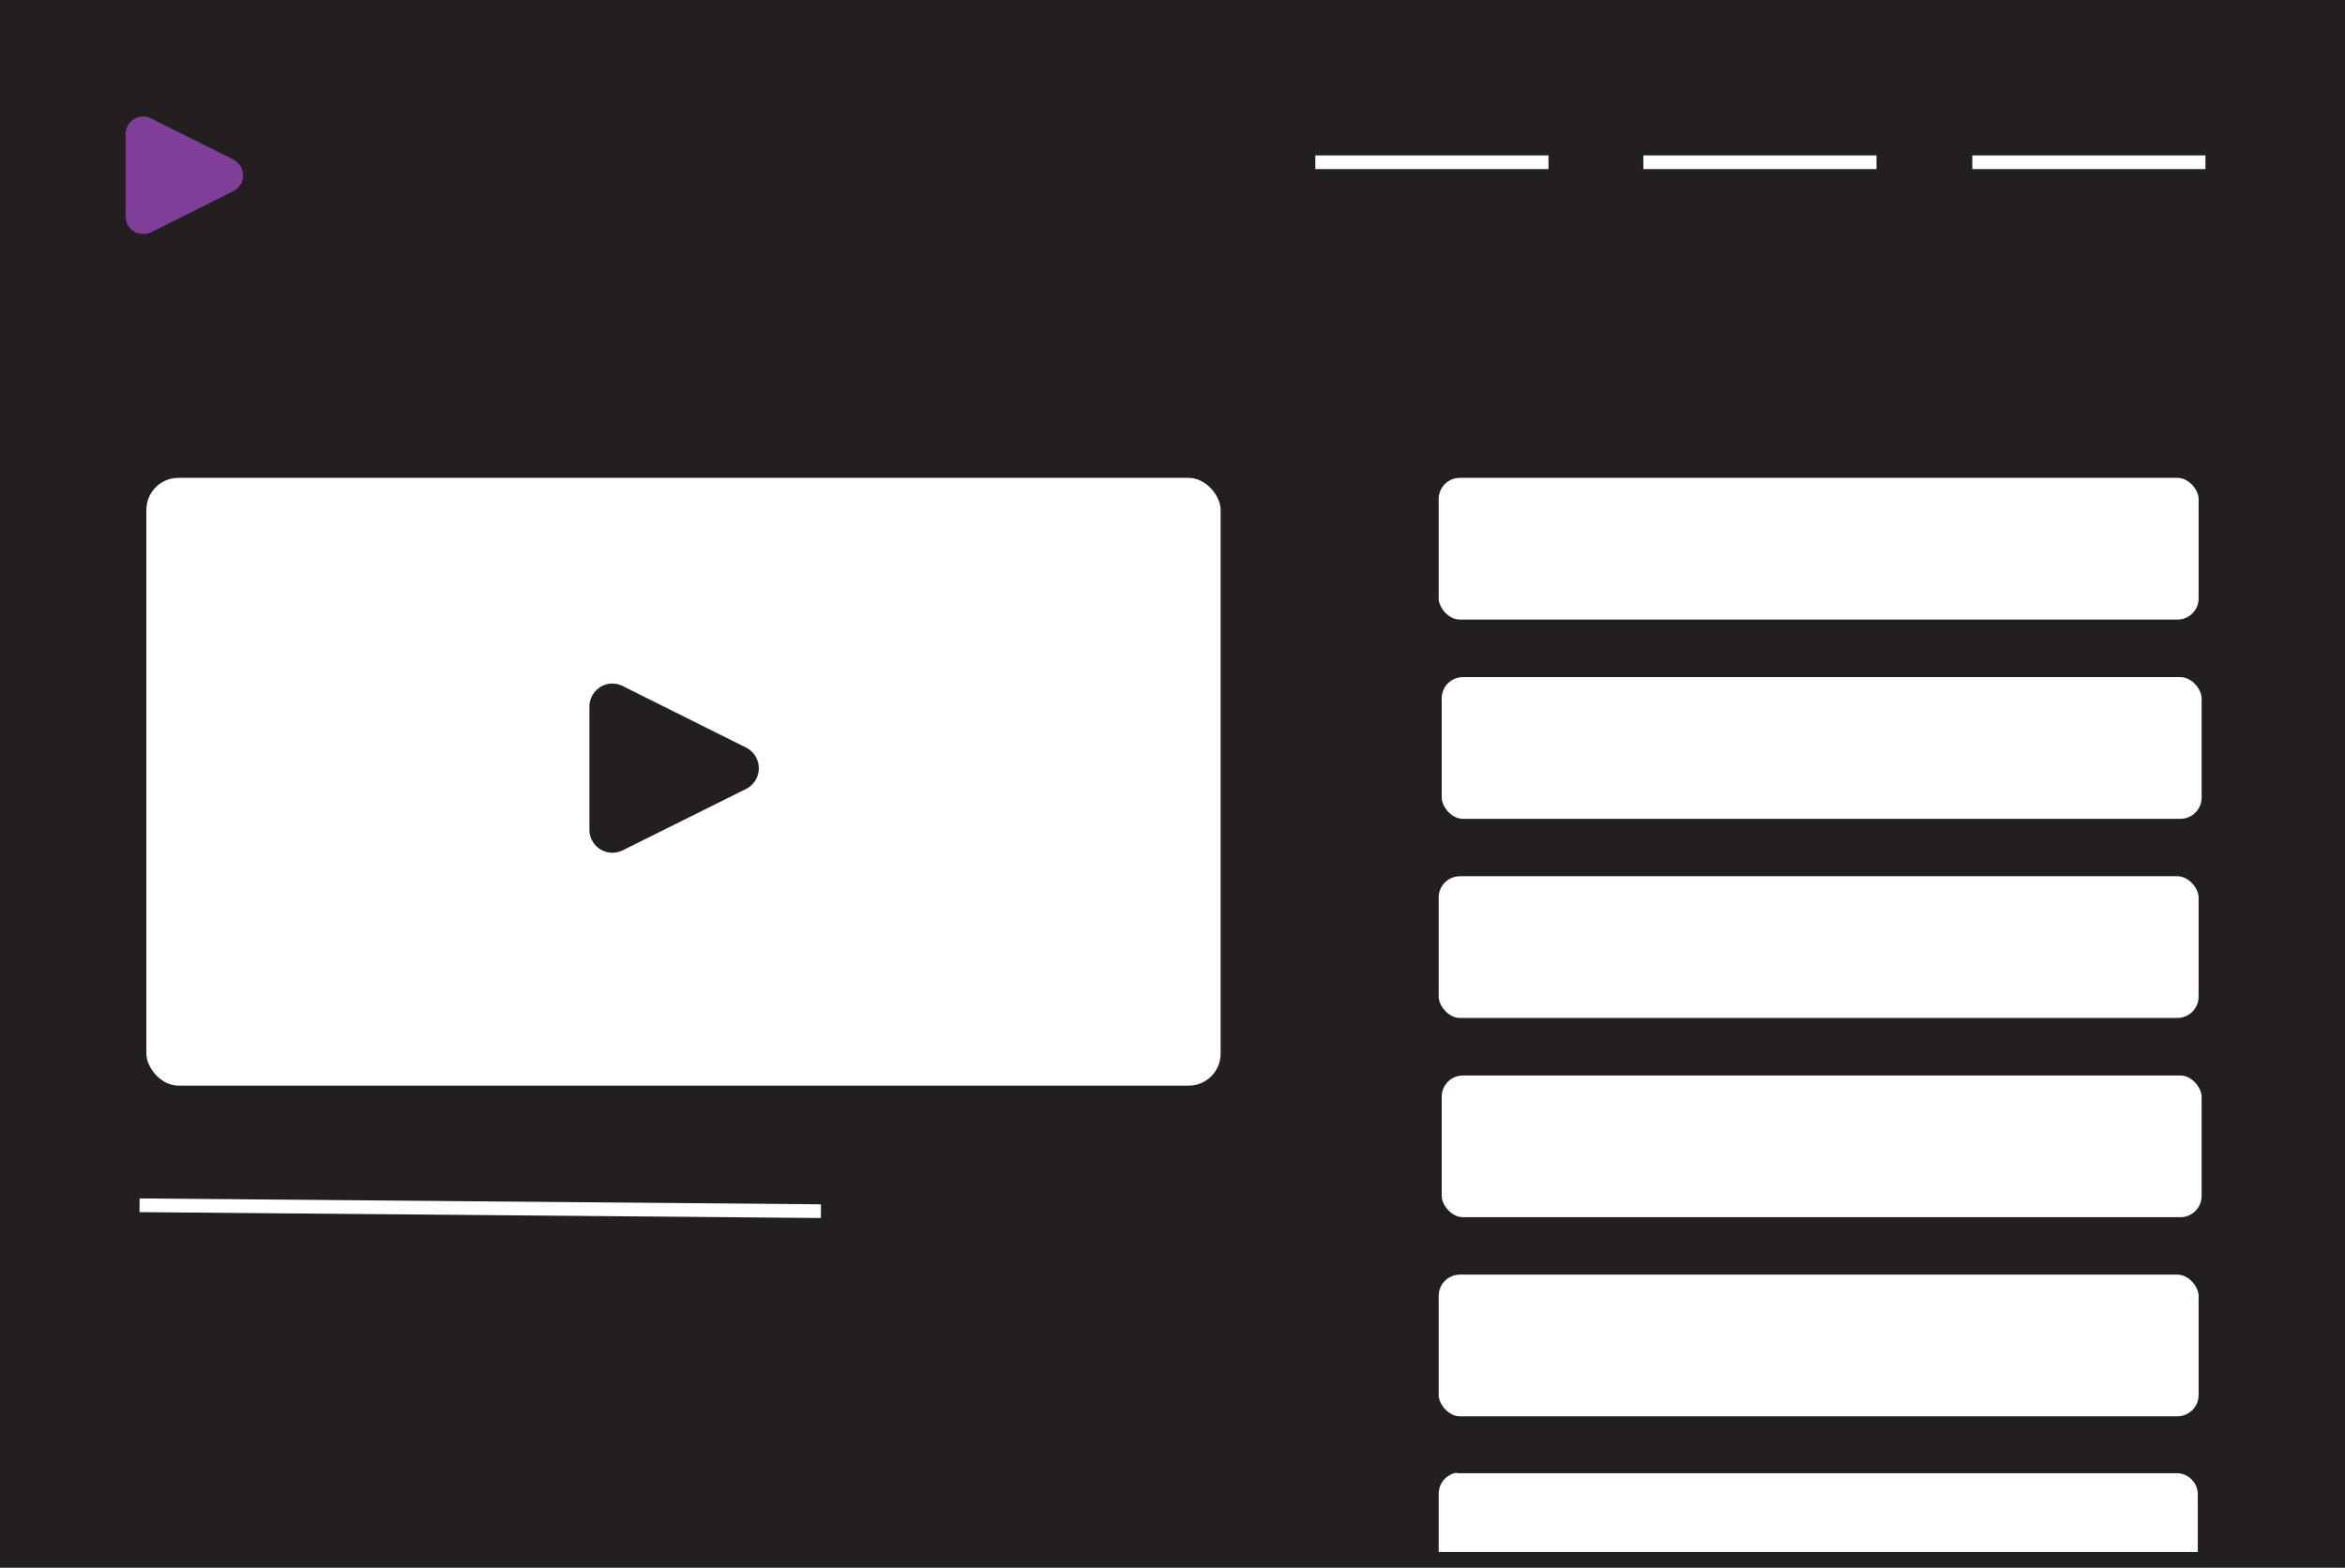 <svg id="Layer_1" data-name="Layer 1" xmlns="http://www.w3.org/2000/svg" viewBox="0 0 171.08 114.39"><rect x="0" y="0" width="171.08" height="114.39" fill="#808080" stroke="none"/><defs><style>.cls-1{fill:#231f20;}.cls-1,.cls-3{stroke:#231f20;}.cls-1,.cls-2,.cls-3,.cls-4{stroke-miterlimit:10;}.cls-2{fill:none;stroke:#fff;}.cls-3{fill:#fff;}.cls-4{fill:#7f3f98;stroke:#7f3f98;}</style></defs><rect class="cls-1" x="0.5" y="0.5" width="170.08" height="113.39"/><line class="cls-2" x1="160.9" y1="11.84" x2="143.89" y2="11.84"/><line class="cls-2" x1="136.9" y1="11.84" x2="119.89" y2="11.84"/><line class="cls-2" x1="112.97" y1="11.84" x2="95.96" y2="11.84"/><rect class="cls-3" x="10.18" y="34.37" width="79.37" height="45.35" rx="2.83"/><line class="cls-2" x1="10.18" y1="87.95" x2="59.89" y2="88.38"/><rect class="cls-3" x="104.46" y="34.37" width="56.44" height="11.34" rx="2.04"/><rect class="cls-3" x="104.68" y="77.98" width="56.44" height="11.34" rx="2.05"/><rect class="cls-3" x="104.46" y="63.44" width="56.44" height="11.34" rx="2.05"/><rect class="cls-3" x="104.68" y="48.91" width="56.44" height="11.34" rx="2.05"/><path class="cls-3" d="M106.51,107h52.33a2.05,2.05,0,0,1,2,2h0v4.75H104.46v-4.7a2.05,2.05,0,0,1,2-2.1Z" transform="translate(0 0)"/><rect class="cls-3" x="104.46" y="92.51" width="56.44" height="11.34" rx="2.05"/><path class="cls-4" d="M9.66,15.81v-6A.79.79,0,0,1,10.43,9a.78.78,0,0,1,.37.09l6,3a.79.79,0,0,1,.35,1.06.84.84,0,0,1-.35.35l-6,3a.8.8,0,0,1-1.06-.36A.85.85,0,0,1,9.66,15.81Z" transform="translate(0 0)"/><path class="cls-1" d="M43.5,60.57v-9a1.19,1.19,0,0,1,1.17-1.19,1.26,1.26,0,0,1,.54.13l9,4.49a1.19,1.19,0,0,1,0,2.12l-9,4.48a1.18,1.18,0,0,1-1.58-.52A1.14,1.14,0,0,1,43.5,60.57Z" transform="translate(0 0)"/></svg>